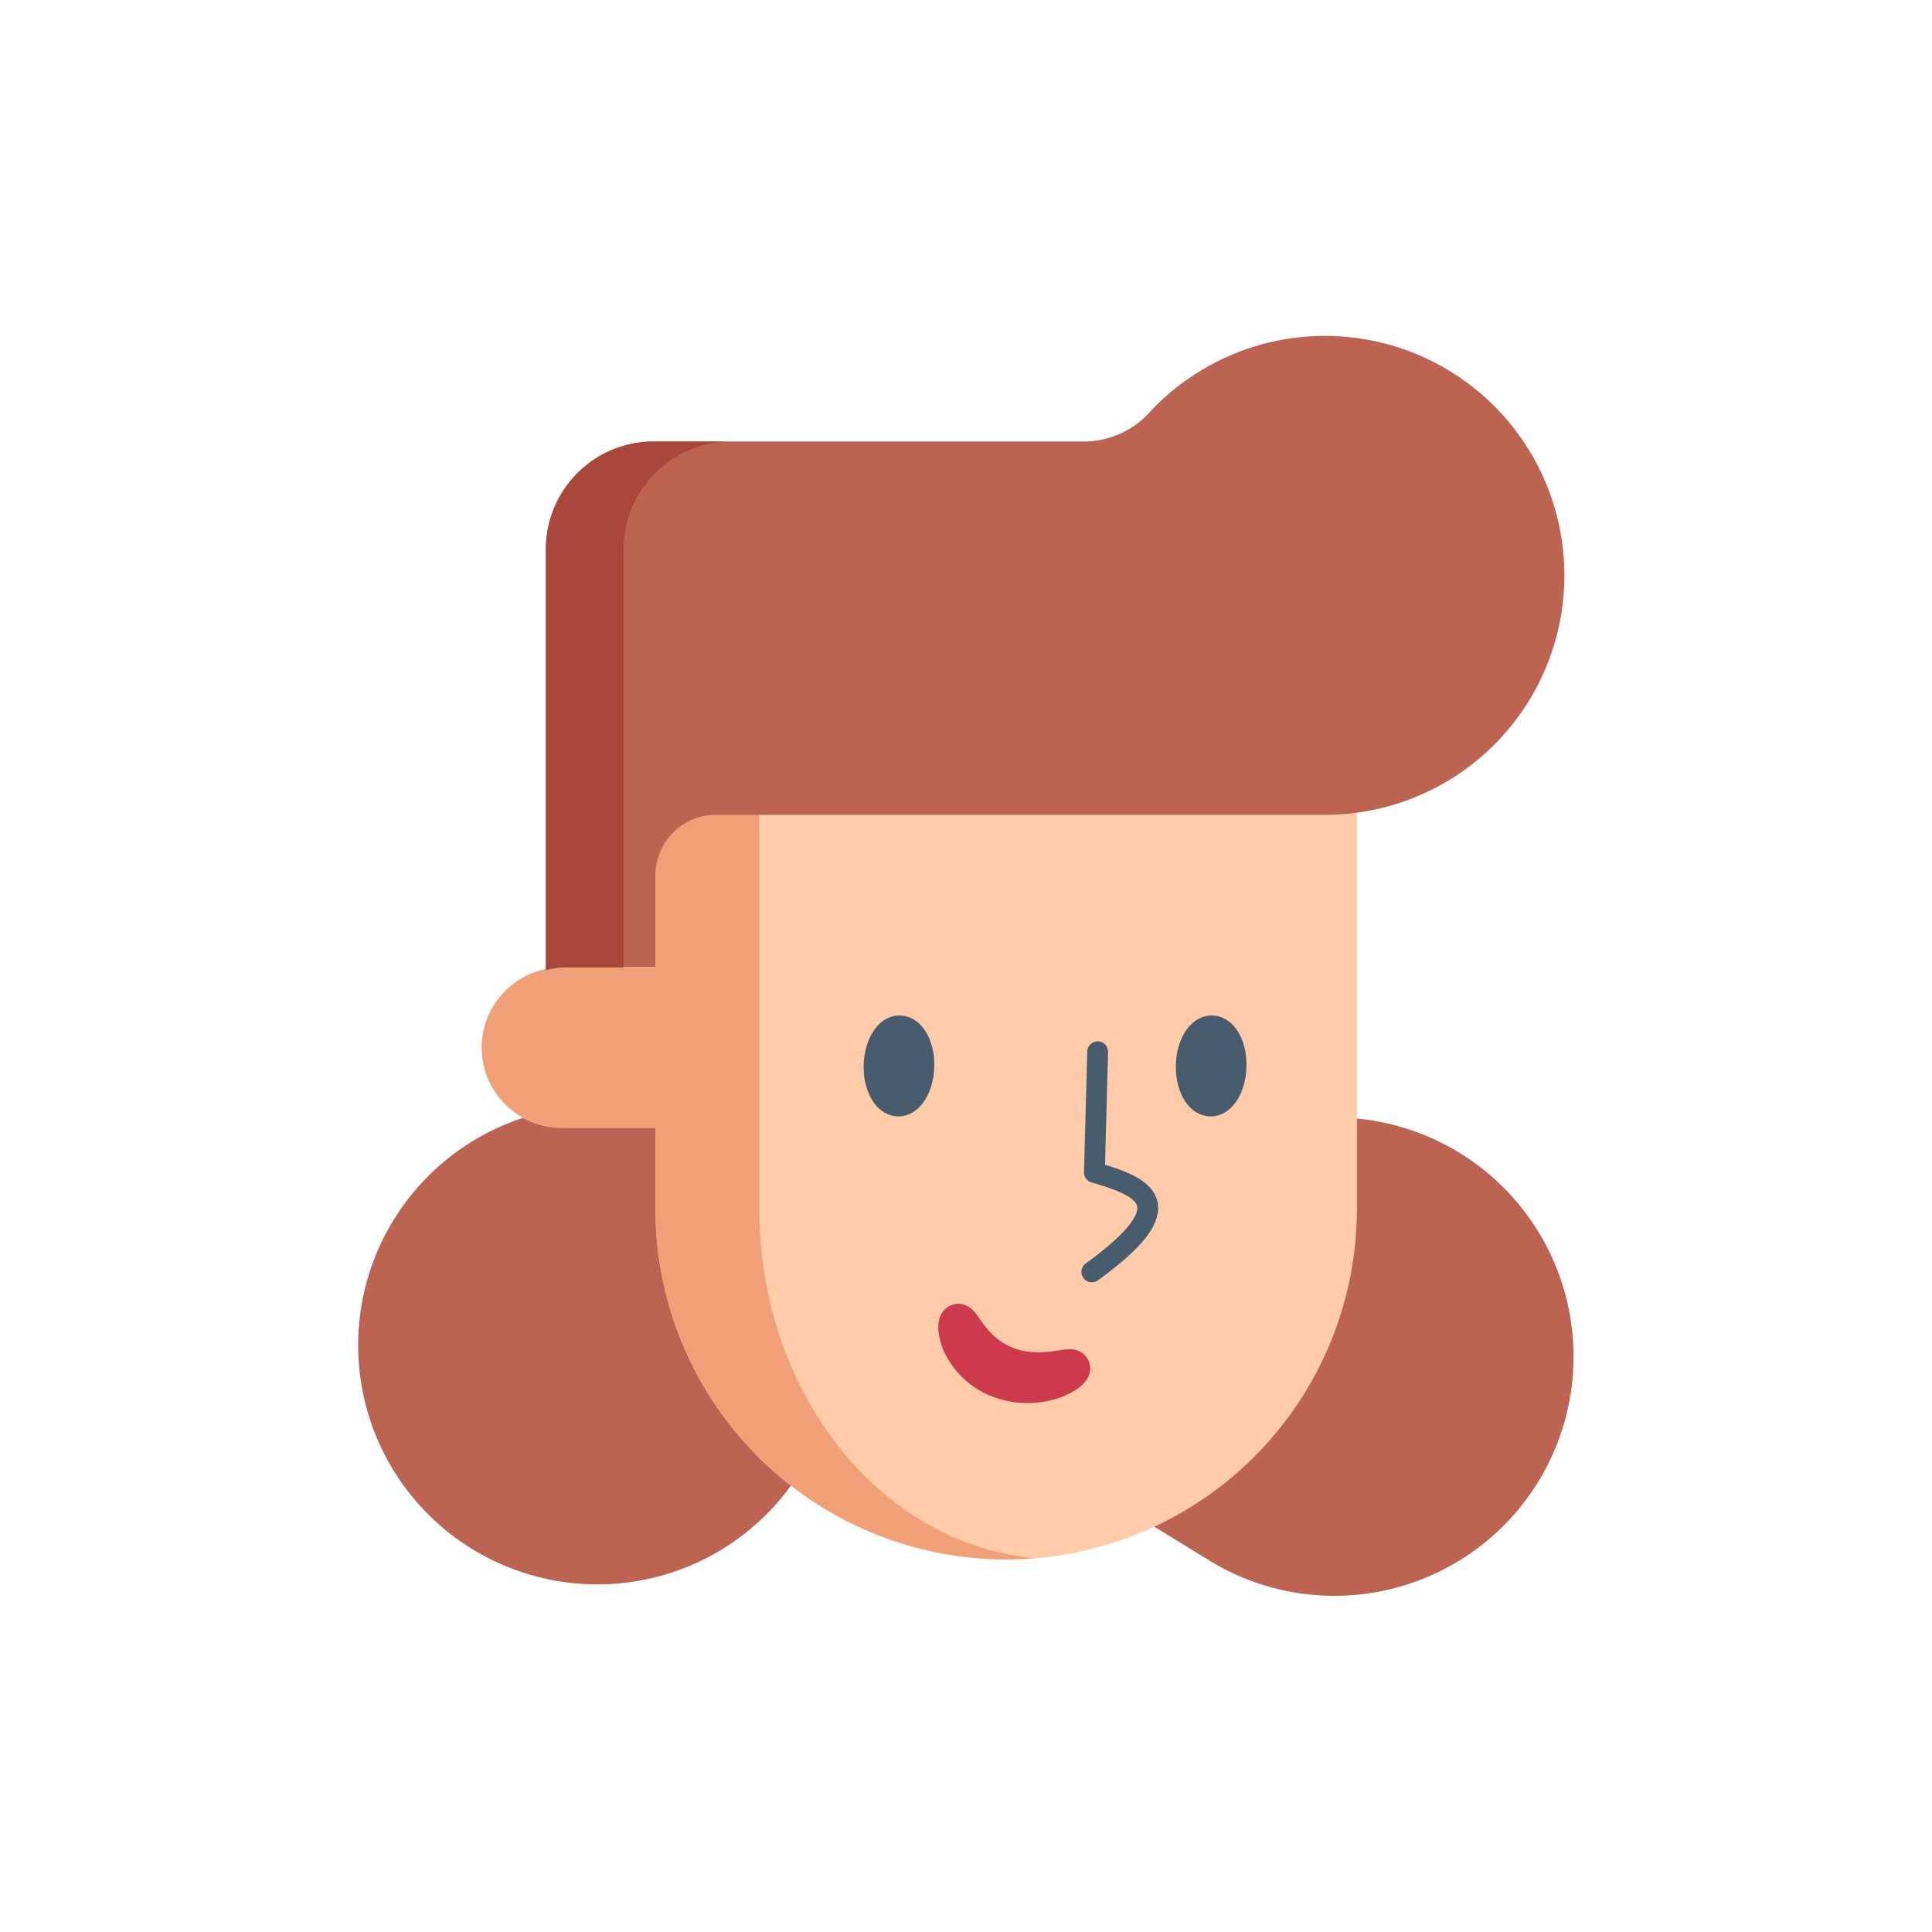 <svg xmlns="http://www.w3.org/2000/svg" viewBox="0 0 324.5 324.5"><defs><style>.cls-1,.cls-8{fill:none;}.cls-2{fill:#bd6351;}.cls-3{fill:#ffcba9;}.cls-4{fill:#f19f77;}.cls-5{fill:#a9473a;}.cls-6{fill:#475d6d;stroke-width:5px;}.cls-6,.cls-8{stroke:#475d6d;}.cls-6,.cls-7,.cls-8{stroke-linecap:round;stroke-linejoin:round;}.cls-7{fill:#cd3a4c;stroke:#cd3a4c;stroke-width:6px;}.cls-8{stroke-width:3.5px;}</style></defs><g id="圖層_2" data-name="圖層 2"><g id="圖層_1-2" data-name="圖層 1"><circle class="cls-1" cx="162.25" cy="162.25" r="162.25"/><path class="cls-2" d="M178.7,173.62l22.59,14a14.94,14.94,0,0,0,11.87,1.6,40.17,40.17,0,1,1-9.95,72.94L155,232.53a10.16,10.16,0,0,0-14,3.39l-8,13.17-12.81-7.82a13,13,0,0,0-3.11-1.37l36.77-60.26A18.07,18.07,0,0,1,178.7,173.62Z"/><path class="cls-2" d="M147.86,147.45,207,186a12.44,12.44,0,0,0-2.21,2.57l-8.19,12.58-12.93-8.42a10.17,10.17,0,0,0-14.06,3L134,247.85a40.17,40.17,0,1,1-40.44-61.5,15,15,0,0,0,10-6.57l19.23-27A18.08,18.08,0,0,1,147.86,147.45Z"/><path class="cls-3" d="M110.09,129.12v33.4H94.35A13.43,13.43,0,0,0,80.92,176h0a13.43,13.43,0,0,0,13.43,13.43h15.74V203A58.9,58.9,0,0,0,169,261.94h0A58.91,58.91,0,0,0,227.91,203V129.11Z"/><path class="cls-4" d="M94.35,162.52h15.74v-33.4h17.45V203c0,31,20.34,56.3,46.17,58.7-1.55.12-3.12.2-4.71.2h0A58.91,58.91,0,0,1,110.09,203V189.37H94.35a13.43,13.43,0,0,1,0-26.86Z"/><path class="cls-2" d="M109.78,74.16H182a14.94,14.94,0,0,0,11-4.82,40.22,40.22,0,1,1,29.53,67.52l-102.24,0A10.17,10.17,0,0,0,110.08,147v15.45h-15a12.59,12.59,0,0,0-3.38.46V92.27A18.1,18.1,0,0,1,109.78,74.16Z"/><path class="cls-5" d="M109.78,74.16h13.06a18.1,18.1,0,0,0-18.1,18.1v70.23H95.06a12.59,12.59,0,0,0-3.38.46V92.27A18.1,18.1,0,0,1,109.78,74.16Z"/><path class="cls-6" d="M147.56,178.94c-.09,3.31,1.38,6,3.27,6.08s3.5-2.59,3.59-5.9-1.38-6-3.27-6.07S147.65,175.64,147.56,178.94Z"/><path class="cls-6" d="M200,178.94c-.09,3.31,1.38,6,3.27,6.08s3.5-2.59,3.59-5.9-1.38-6-3.27-6.07S200.05,175.64,200,178.94Z"/><path class="cls-7" d="M160.9,222c.76-.29,2.42,4.87,8,7.12s10.92-.07,11.19.64c.18.3-.91,1.4-3.21,2.2a13.47,13.47,0,0,1-9.24-.24,11.75,11.75,0,0,1-6.4-6.08C160.37,223.54,160.53,222.07,160.9,222Z"/><path class="cls-8" d="M184.36,176.65l-.54,20.28c8.37,2.4,15.25,5.35-.44,16.7"/></g></g></svg>